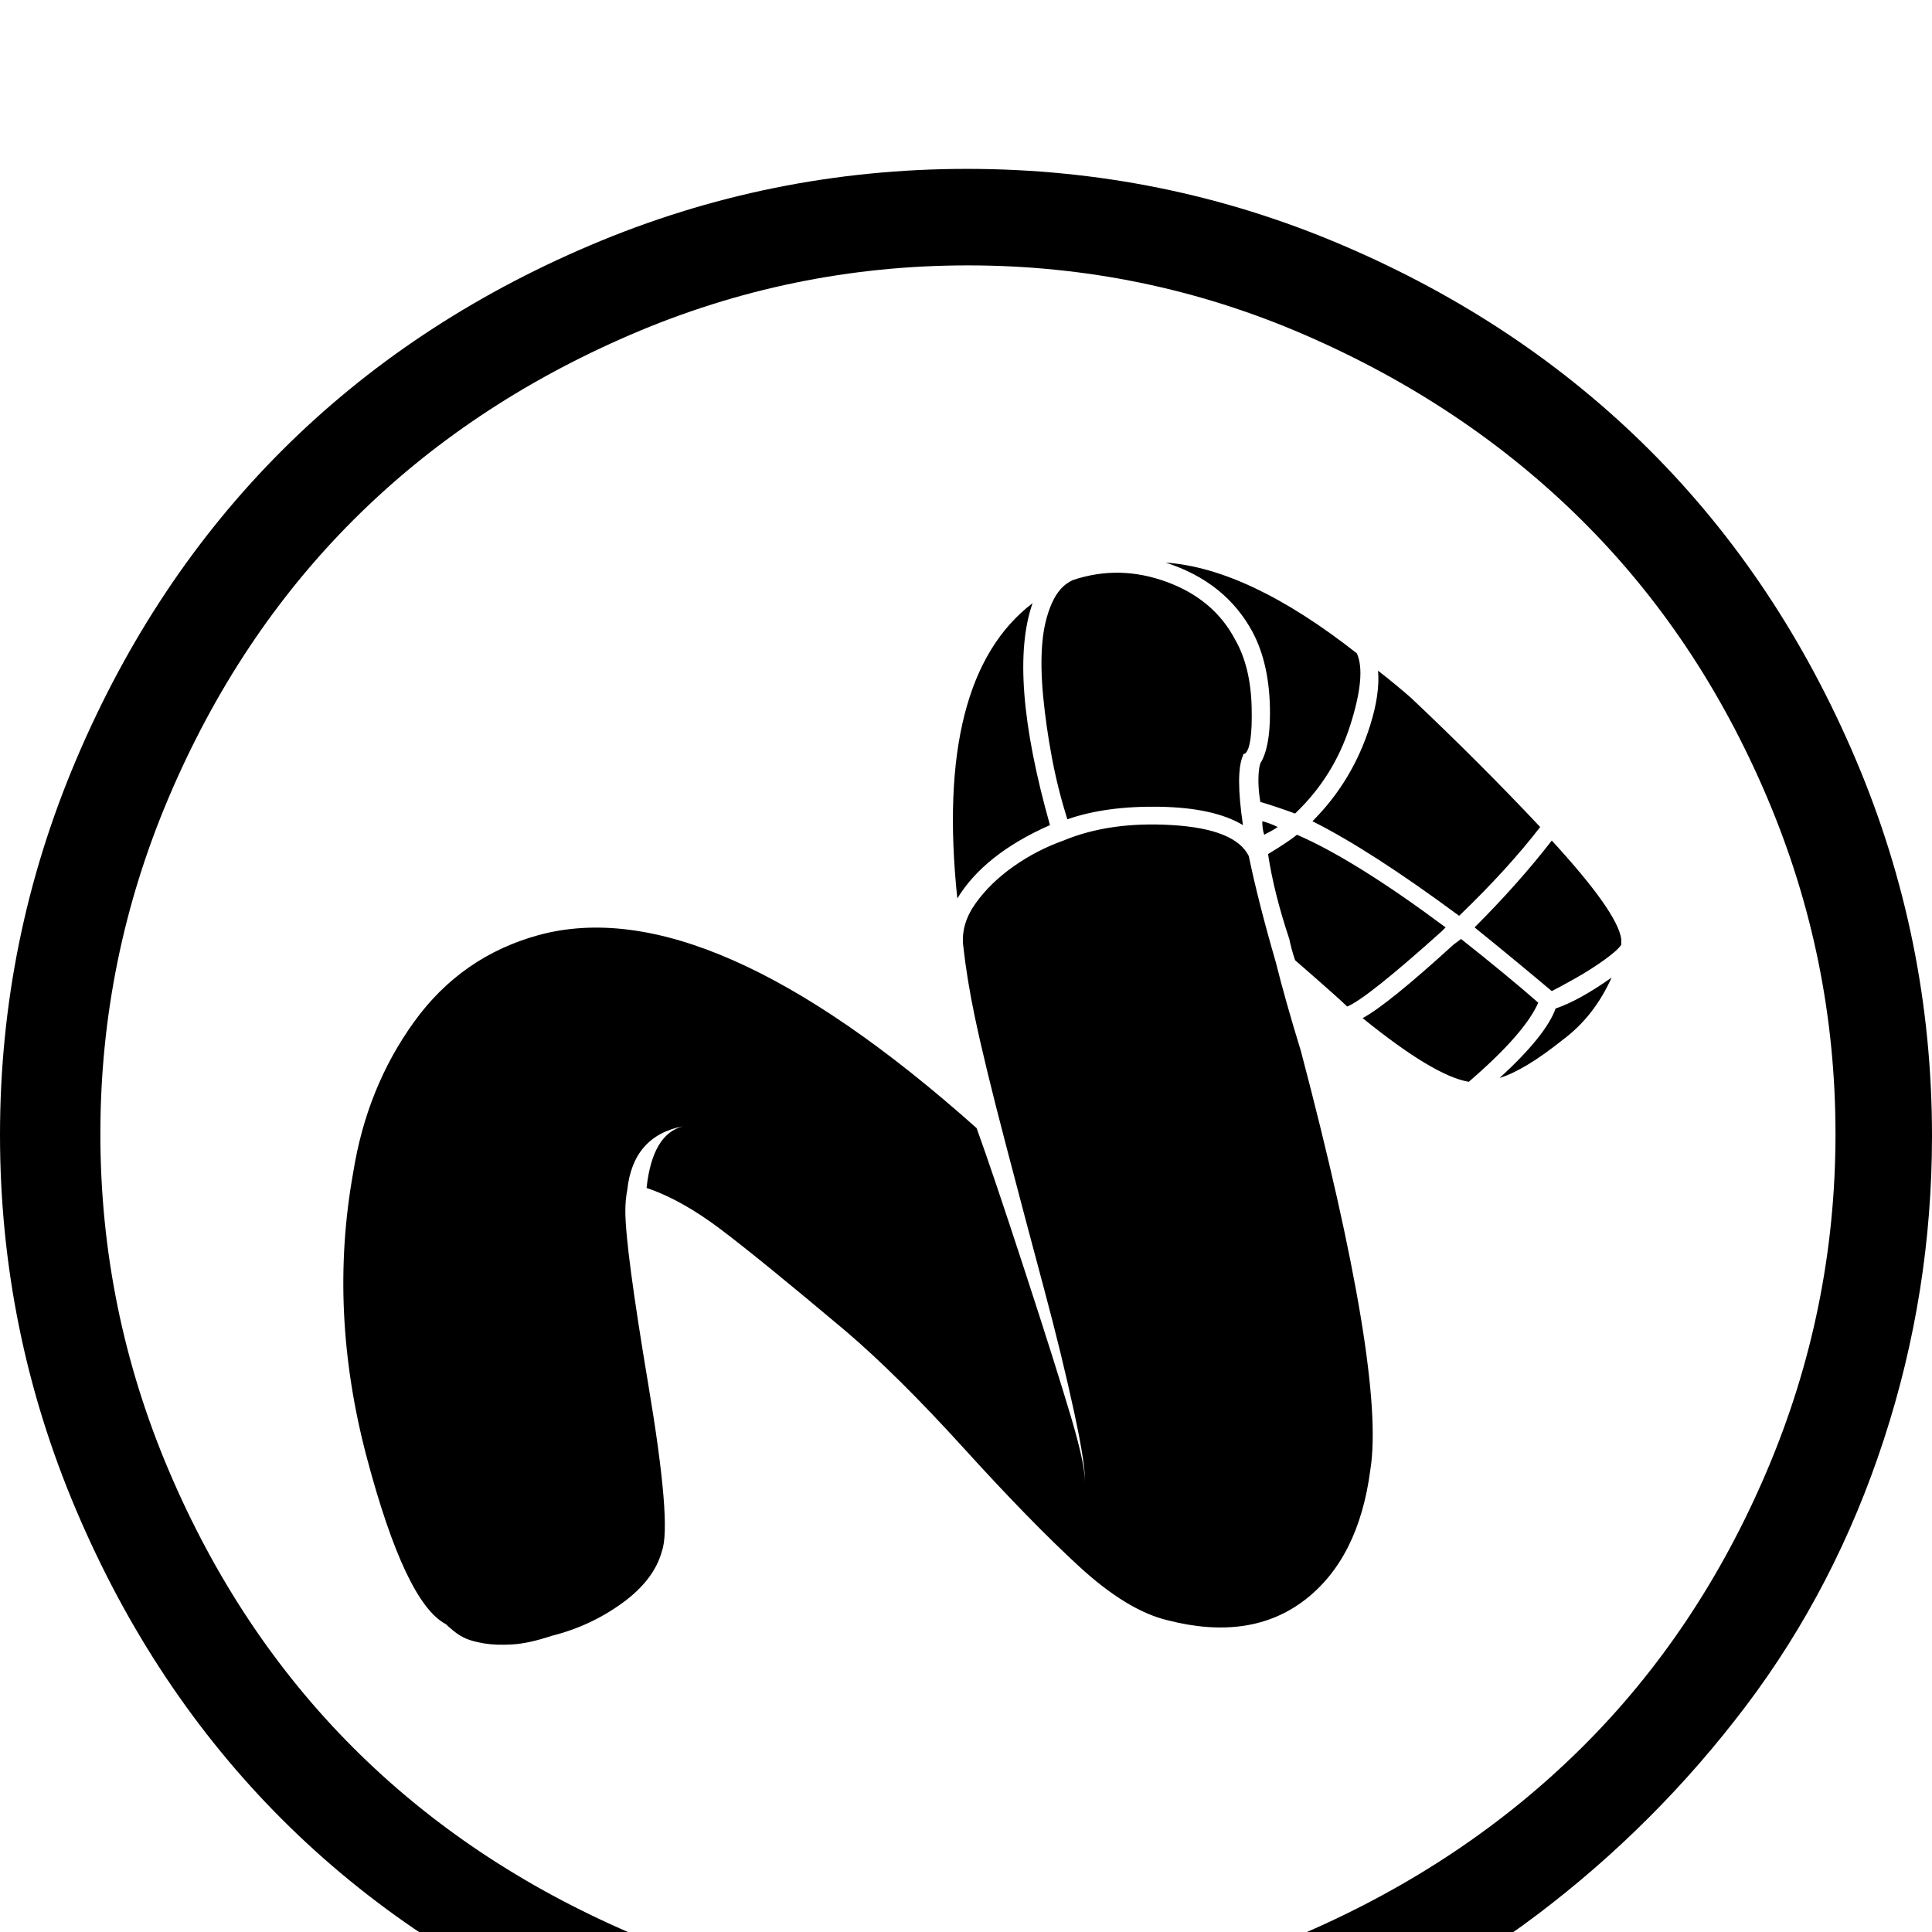 <?xml version="1.0" ?>
<svg xmlns="http://www.w3.org/2000/svg" viewBox="0.0 0 1001.0 1001.0">
	<path transform="rotate(180 0 192) translate(0 -564.5) scale(-1 1)" d="M 501.5,-89.0 Q 593.0,-89.0 676.0,-53.0 Q 759.0,-17.0 819.5,43.0 Q 880.0,103.0 915.5,186.5 Q 951.0,270.0 951.0,361.0 Q 951.0,452.0 915.5,535.5 Q 880.0,619.0 819.5,679.0 Q 759.0,739.0 676.0,775.0 Q 593.0,811.0 501.5,811.0 Q 410.0,811.0 326.5,775.0 Q 243.0,739.0 183.0,679.0 Q 123.0,619.0 87.5,535.5 Q 52.0,452.0 52.0,361.0 Q 52.0,270.0 87.5,186.5 Q 123.0,103.0 183.0,43.0 Q 243.0,-17.0 326.5,-53.0 Q 410.0,-89.0 501.5,-89.0 M 501.0,861.0 Q 603.0,861.0 695.5,821.5 Q 788.0,782.0 855.0,715.0 Q 922.0,648.0 961.5,555.0 Q 1001.0,462.0 1001.0,360.0 Q 1001.0,279.0 976.0,202.5 Q 951.0,126.0 904.5,64.5 Q 858.0,3.0 796.5,-43.5 Q 735.0,-90.0 658.5,-115.0 Q 582.0,-140.0 501.0,-140.0 Q 399.0,-140.0 306.0,-100.5 Q 213.0,-61.0 146.0,6.0 Q 79.0,73.0 39.5,166.0 Q 0.0,259.0 0.0,360.5 Q 0.0,462.0 39.5,555.0 Q 79.0,648.0 146.0,715.0 Q 213.0,782.0 306.0,821.5 Q 399.0,861.0 501.0,861.0 M 661.0,450.0 Q 666.0,430.0 674.0,404.0 Q 718.0,237.0 710.0,187.0 Q 704.0,141.0 676.0,119.5 Q 648.0,98.0 605.0,109.0 Q 584.0,114.0 559.0,137.0 Q 534.0,160.0 499.5,198.0 Q 465.0,236.0 438.0,259.0 Q 394.0,296.0 373.5,311.5 Q 353.0,327.0 335.0,333.0 Q 338.0,361.0 354.0,365.0 Q 328.0,360.0 325.0,332.0 Q 324.0,327.0 324.0,321.0 Q 324.0,302.0 336.0,230.5 Q 348.0,159.0 343.0,145.0 Q 339.0,130.0 322.5,118.0 Q 306.0,106.0 286.0,101.0 Q 274.0,97.0 265.5,96.5 Q 257.0,96.0 251.0,97.0 Q 245.0,98.0 241.5,99.5 Q 238.0,101.0 235.0,103.5 Q 232.0,106.0 231.0,107.0 Q 210.0,118.0 190.0,193.5 Q 170.0,269.0 183.0,341.0 Q 190.0,385.0 214.5,419.0 Q 239.0,453.0 279.0,464.0 Q 367.0,488.0 506.0,364.0 Q 514.0,342.0 530.5,291.5 Q 547.0,241.0 555.0,214.0 Q 563.0,187.0 562.0,179.0 Q 563.0,187.0 556.5,217.0 Q 550.0,247.0 541.0,280.5 Q 532.0,314.0 521.0,356.0 Q 510.0,398.0 505.0,422.0 Q 501.0,441.0 499.0,459.0 Q 498.0,470.0 505.5,480.5 Q 513.0,491.0 525.0,499.5 Q 537.0,508.0 551.0,513.0 Q 575.0,523.0 607.5,521.0 Q 640.0,519.0 647.0,505.0 Q 652.0,481.0 661.0,450.0 M 544.0,521.0 Q 510.0,506.0 496.0,483.0 Q 484.0,597.0 535.0,636.0 Q 522.0,599.0 544.0,521.0 M 680.0,523.0 Q 701.0,544.0 710.0,573.0 Q 715.0,589.0 714.0,601.0 Q 723.0,594.0 731.0,587.0 Q 767.0,553.0 798.0,520.0 Q 781.0,498.0 756.0,474.0 Q 710.0,508.0 680.0,523.0 M 655.0,516.0 Q 654.0,519.0 654.0,523.0 Q 658.0,522.0 662.0,520.0 Q 659.0,518.0 655.0,516.0 M 777.0,390.0 Q 801.0,412.0 806.0,426.0 Q 818.0,430.0 835.0,442.0 Q 826.0,422.0 810.0,410.0 Q 790.0,394.0 777.0,390.0 M 644.0,521.0 Q 629.0,530.0 601.0,530.5 Q 573.0,531.0 553.0,524.0 Q 548.0,540.0 545.0,556.0 Q 542.0,572.0 540.5,587.5 Q 539.0,603.0 540.0,615.0 Q 541.0,627.0 545.0,636.0 Q 549.0,645.0 556.0,648.0 Q 580.0,656.0 604.5,647.0 Q 629.0,638.0 640.0,617.0 Q 648.0,603.0 648.5,582.0 Q 649.0,561.0 645.0,558.0 Q 644.0,558.0 644.0,557.0 Q 640.0,548.0 644.0,521.0 M 840.0,462.0 L 840.0,459.0 Q 838.0,456.0 831.0,451.0 Q 824.0,446.0 816.0,441.5 Q 808.0,437.0 804.0,435.0 Q 785.0,451.0 764.0,468.0 Q 787.0,491.0 804.0,513.0 Q 838.0,476.0 840.0,462.0 M 757.0,462.0 Q 781.0,443.0 797.0,429.0 Q 790.0,413.0 761.0,388.0 Q 743.0,391.0 706.0,421.0 Q 719.0,428.0 753.0,459.0 L 757.0,462.0 M 671.0,451.0 Q 669.0,457.0 668.0,462.0 Q 660.0,486.0 657.0,506.0 Q 667.0,512.0 672.0,516.0 Q 702.0,503.0 749.0,468.0 L 747.0,466.0 Q 708.0,431.0 698.0,427.0 Q 694.0,431.0 671.0,451.0 M 649.0,621.0 Q 635.0,647.0 604.0,657.0 Q 647.0,654.0 703.0,610.0 Q 708.0,599.0 699.5,572.5 Q 691.0,546.0 671.0,527.0 Q 660.0,531.0 653.0,533.0 Q 652.0,539.0 652.0,544.0 Q 652.0,550.0 653.0,553.0 Q 658.0,561.0 658.0,579.0 Q 658.0,604.0 649.0,621.0"/>
</svg>